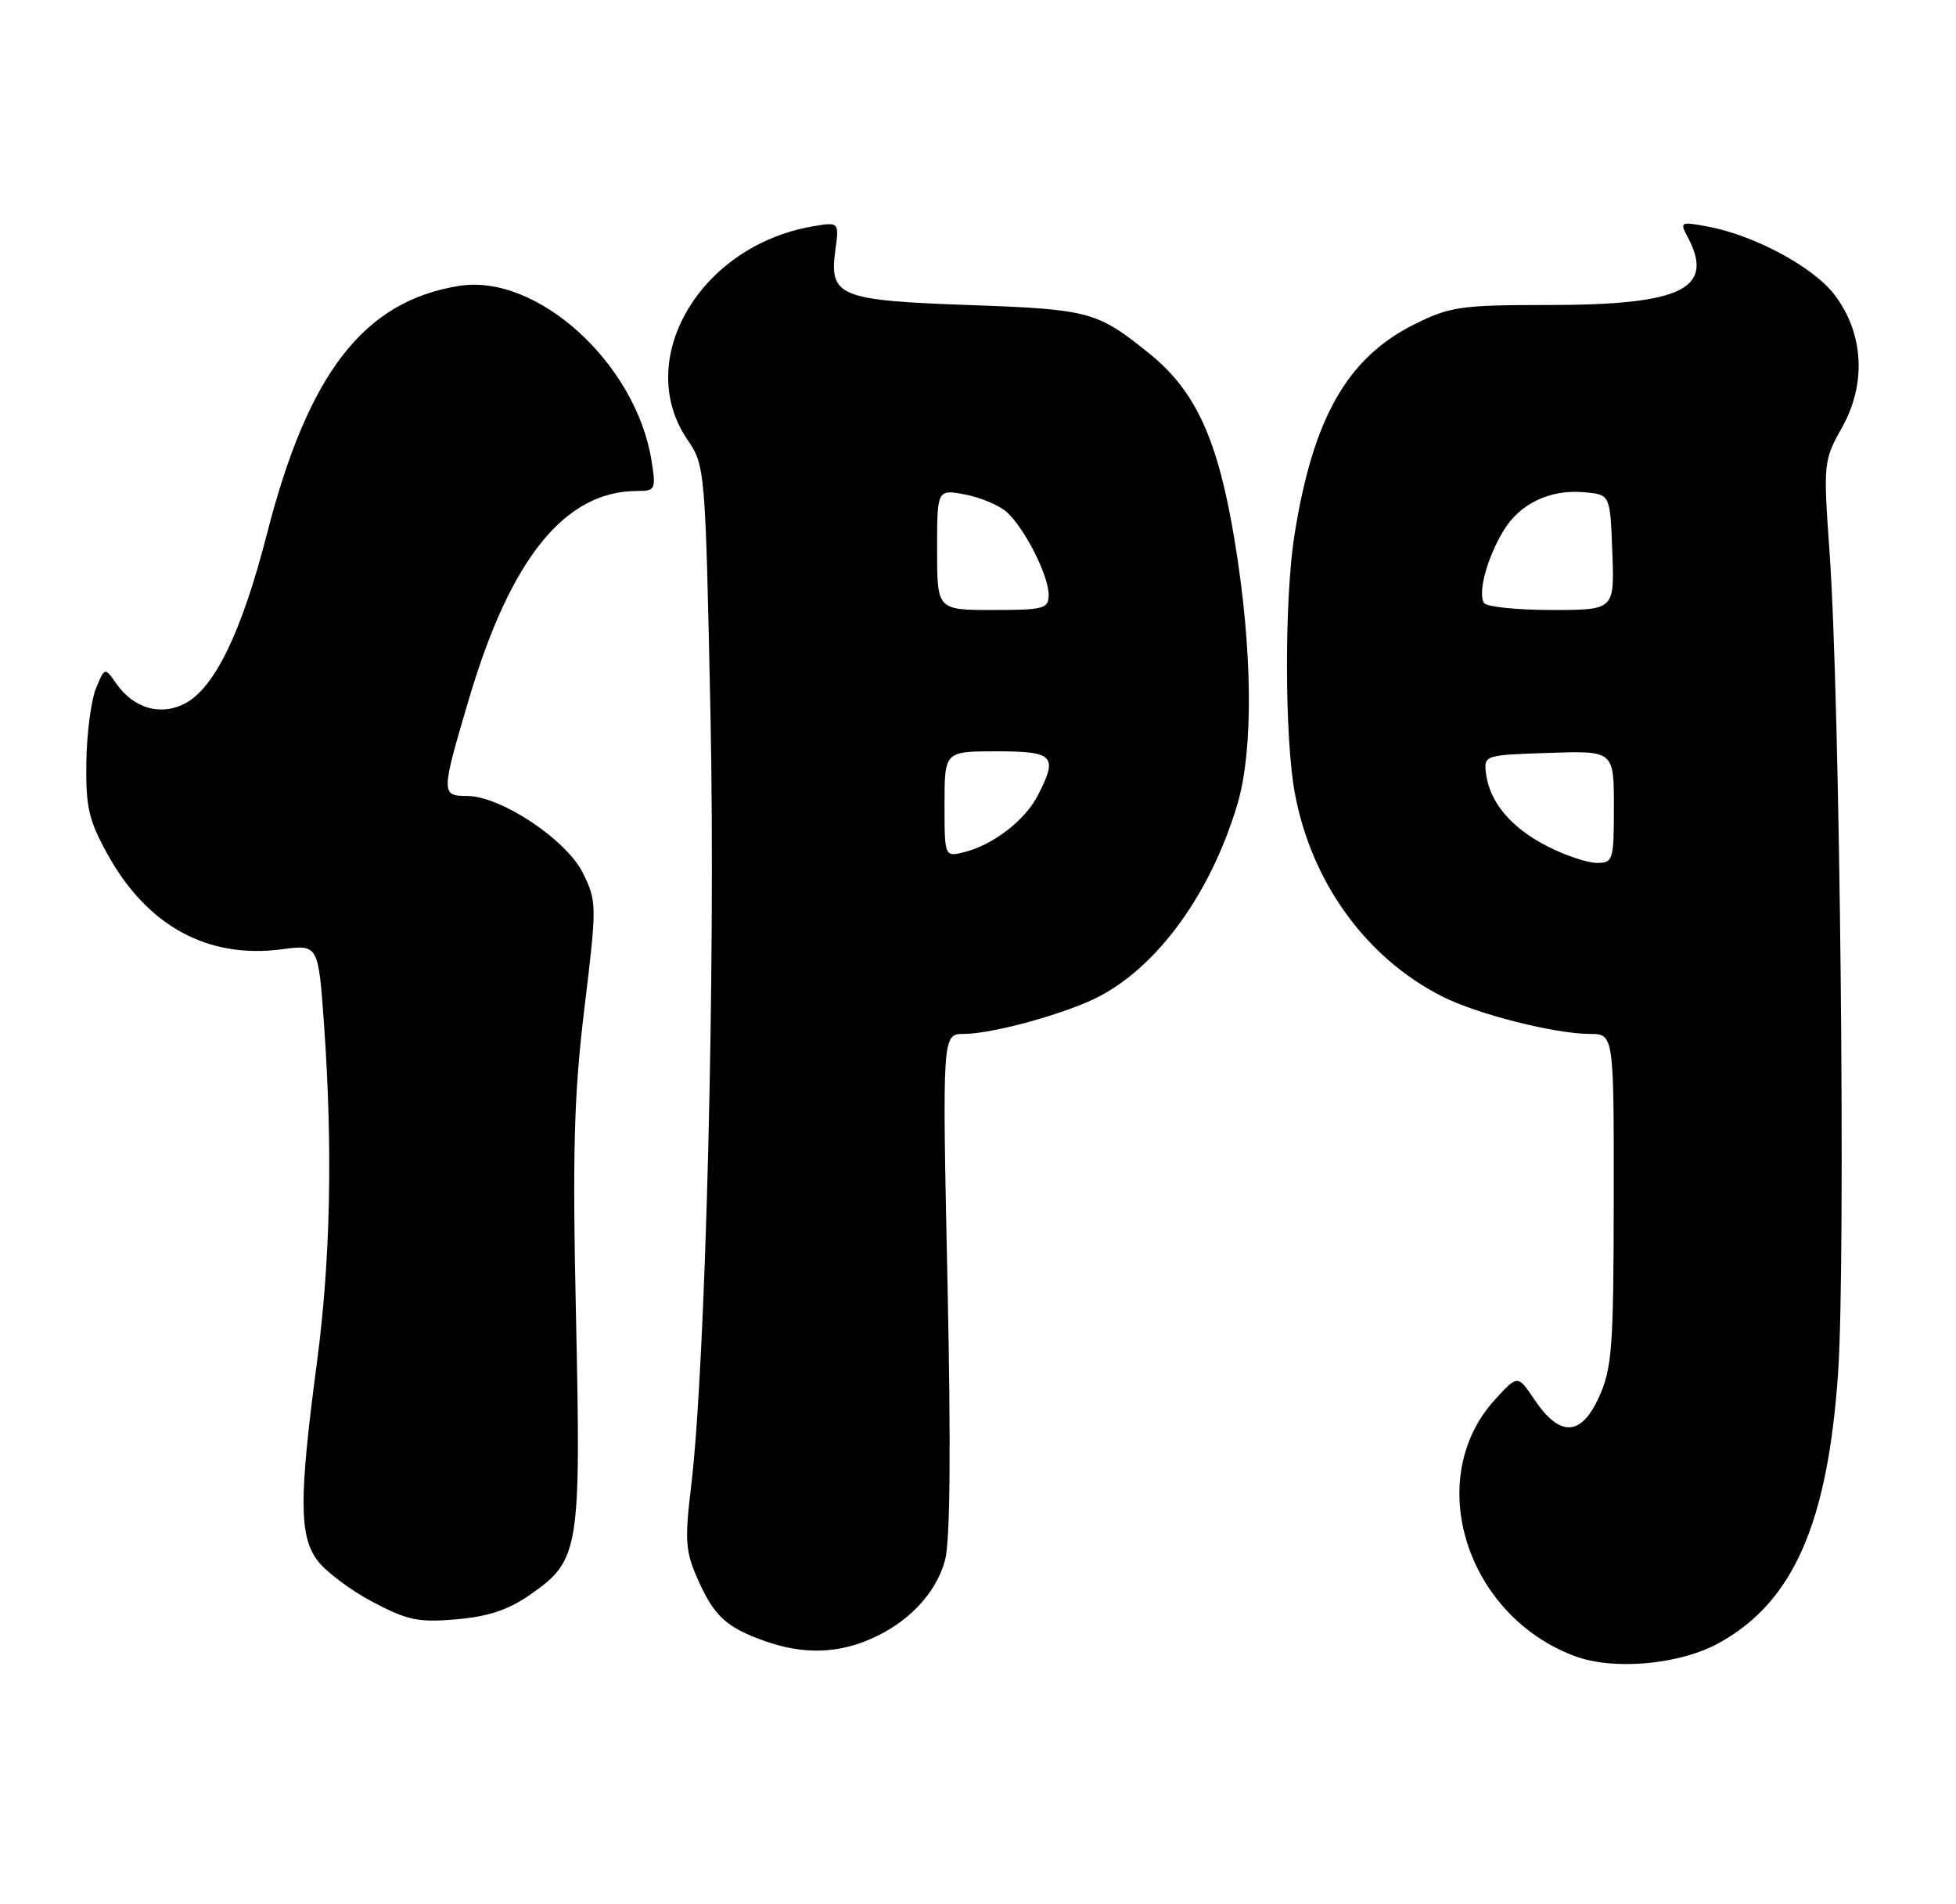 <?xml version="1.0" encoding="UTF-8" standalone="no"?>
<!DOCTYPE svg PUBLIC "-//W3C//DTD SVG 1.1//EN" "http://www.w3.org/Graphics/SVG/1.1/DTD/svg11.dtd" >
<svg xmlns="http://www.w3.org/2000/svg" xmlns:xlink="http://www.w3.org/1999/xlink" version="1.1" viewBox="0 0 263 256">
 <g >
 <path fill="currentColor"
d=" M 231.16 220.85 C 241.12 215.34 245.76 204.79 247.15 184.50 C 248.19 169.23 247.41 94.14 246.00 74.26 C 245.15 62.22 245.17 61.94 247.69 57.44 C 250.98 51.55 250.59 44.77 246.66 39.62 C 243.82 35.89 235.90 31.63 229.64 30.46 C 225.97 29.77 225.84 29.84 226.89 31.80 C 230.65 38.81 226.20 41.00 208.23 41.00 C 196.42 41.00 194.98 41.21 190.19 43.59 C 181.14 48.10 176.53 56.20 174.04 72.00 C 172.69 80.55 172.72 99.11 174.09 106.57 C 176.30 118.55 183.63 128.71 193.83 133.91 C 198.52 136.31 208.95 138.96 213.75 138.99 C 217.00 139.00 217.00 139.00 216.98 161.25 C 216.96 181.19 216.75 183.95 214.99 187.82 C 212.59 193.11 209.73 193.22 206.32 188.15 C 204.07 184.80 204.07 184.80 201.01 188.15 C 191.33 198.74 197.07 217.16 211.75 222.63 C 216.98 224.59 225.89 223.77 231.16 220.85 Z  M 116.78 220.45 C 122.00 218.27 125.85 214.26 127.07 209.73 C 127.76 207.16 127.87 194.66 127.40 172.43 C 126.69 139.00 126.69 139.00 129.60 138.99 C 133.01 138.97 140.97 136.92 146.19 134.71 C 154.83 131.06 162.61 120.79 166.39 108.07 C 168.56 100.75 168.42 87.28 166.01 72.69 C 163.77 59.09 160.80 52.58 154.53 47.52 C 147.53 41.87 146.47 41.58 130.39 41.01 C 112.85 40.39 111.49 39.84 112.31 33.70 C 112.84 29.81 112.84 29.81 109.17 30.45 C 94.07 33.10 85.14 48.38 92.42 59.09 C 94.81 62.62 94.84 62.92 95.53 96.07 C 96.23 129.95 94.89 183.54 92.93 199.78 C 92.05 207.08 92.16 208.57 93.81 212.28 C 96.00 217.23 97.64 218.75 102.74 220.57 C 107.77 222.37 112.28 222.33 116.78 220.45 Z  M 71.40 214.29 C 77.89 209.74 78.12 208.34 77.45 177.13 C 76.96 154.65 77.17 147.20 78.58 135.52 C 80.26 121.69 80.25 121.19 78.40 117.40 C 76.21 112.91 67.34 107.00 62.79 107.00 C 59.28 107.00 59.29 106.65 63.08 93.88 C 68.67 75.02 75.98 66.00 85.69 66.00 C 88.13 66.00 88.22 65.80 87.60 61.91 C 85.51 48.83 72.20 36.75 61.74 38.43 C 48.91 40.48 41.43 50.14 35.88 71.82 C 32.51 84.95 28.85 92.51 24.85 94.58 C 21.57 96.28 17.98 95.23 15.64 91.90 C 14.08 89.67 14.08 89.67 12.89 92.58 C 12.24 94.19 11.66 98.65 11.61 102.50 C 11.52 108.50 11.93 110.26 14.47 114.86 C 19.80 124.49 27.95 128.93 37.90 127.61 C 42.80 126.96 42.80 126.96 43.57 137.73 C 44.75 154.49 44.44 169.36 42.62 183.11 C 40.20 201.34 40.21 206.46 42.68 209.77 C 43.80 211.27 47.14 213.78 50.11 215.35 C 54.80 217.82 56.27 218.13 61.40 217.68 C 65.73 217.30 68.41 216.39 71.40 214.29 Z  M 208.02 113.75 C 203.18 111.27 200.29 107.84 199.81 104.00 C 199.50 101.52 199.57 101.50 208.25 101.21 C 217.00 100.92 217.00 100.92 217.00 108.46 C 217.00 115.65 216.89 116.00 214.71 116.00 C 213.45 116.00 210.44 114.99 208.02 113.75 Z  M 199.53 81.05 C 198.69 79.68 199.94 75.02 202.14 71.37 C 204.36 67.67 208.46 65.73 213.13 66.18 C 216.50 66.50 216.50 66.50 216.79 74.25 C 217.08 82.00 217.08 82.00 208.60 82.00 C 203.94 82.00 199.85 81.57 199.53 81.05 Z  M 127.00 108.11 C 127.00 101.00 127.00 101.00 134.00 101.00 C 141.73 101.00 142.29 101.60 139.52 106.97 C 137.79 110.30 133.54 113.57 129.69 114.54 C 127.00 115.22 127.00 115.22 127.00 108.11 Z  M 126.00 73.89 C 126.00 65.78 126.00 65.78 129.75 66.47 C 131.81 66.86 134.34 67.92 135.36 68.83 C 137.77 71.00 141.00 77.36 141.00 79.96 C 141.00 81.83 140.38 82.00 133.50 82.00 C 126.00 82.00 126.00 82.00 126.00 73.89 Z "/>
</g>
</svg>